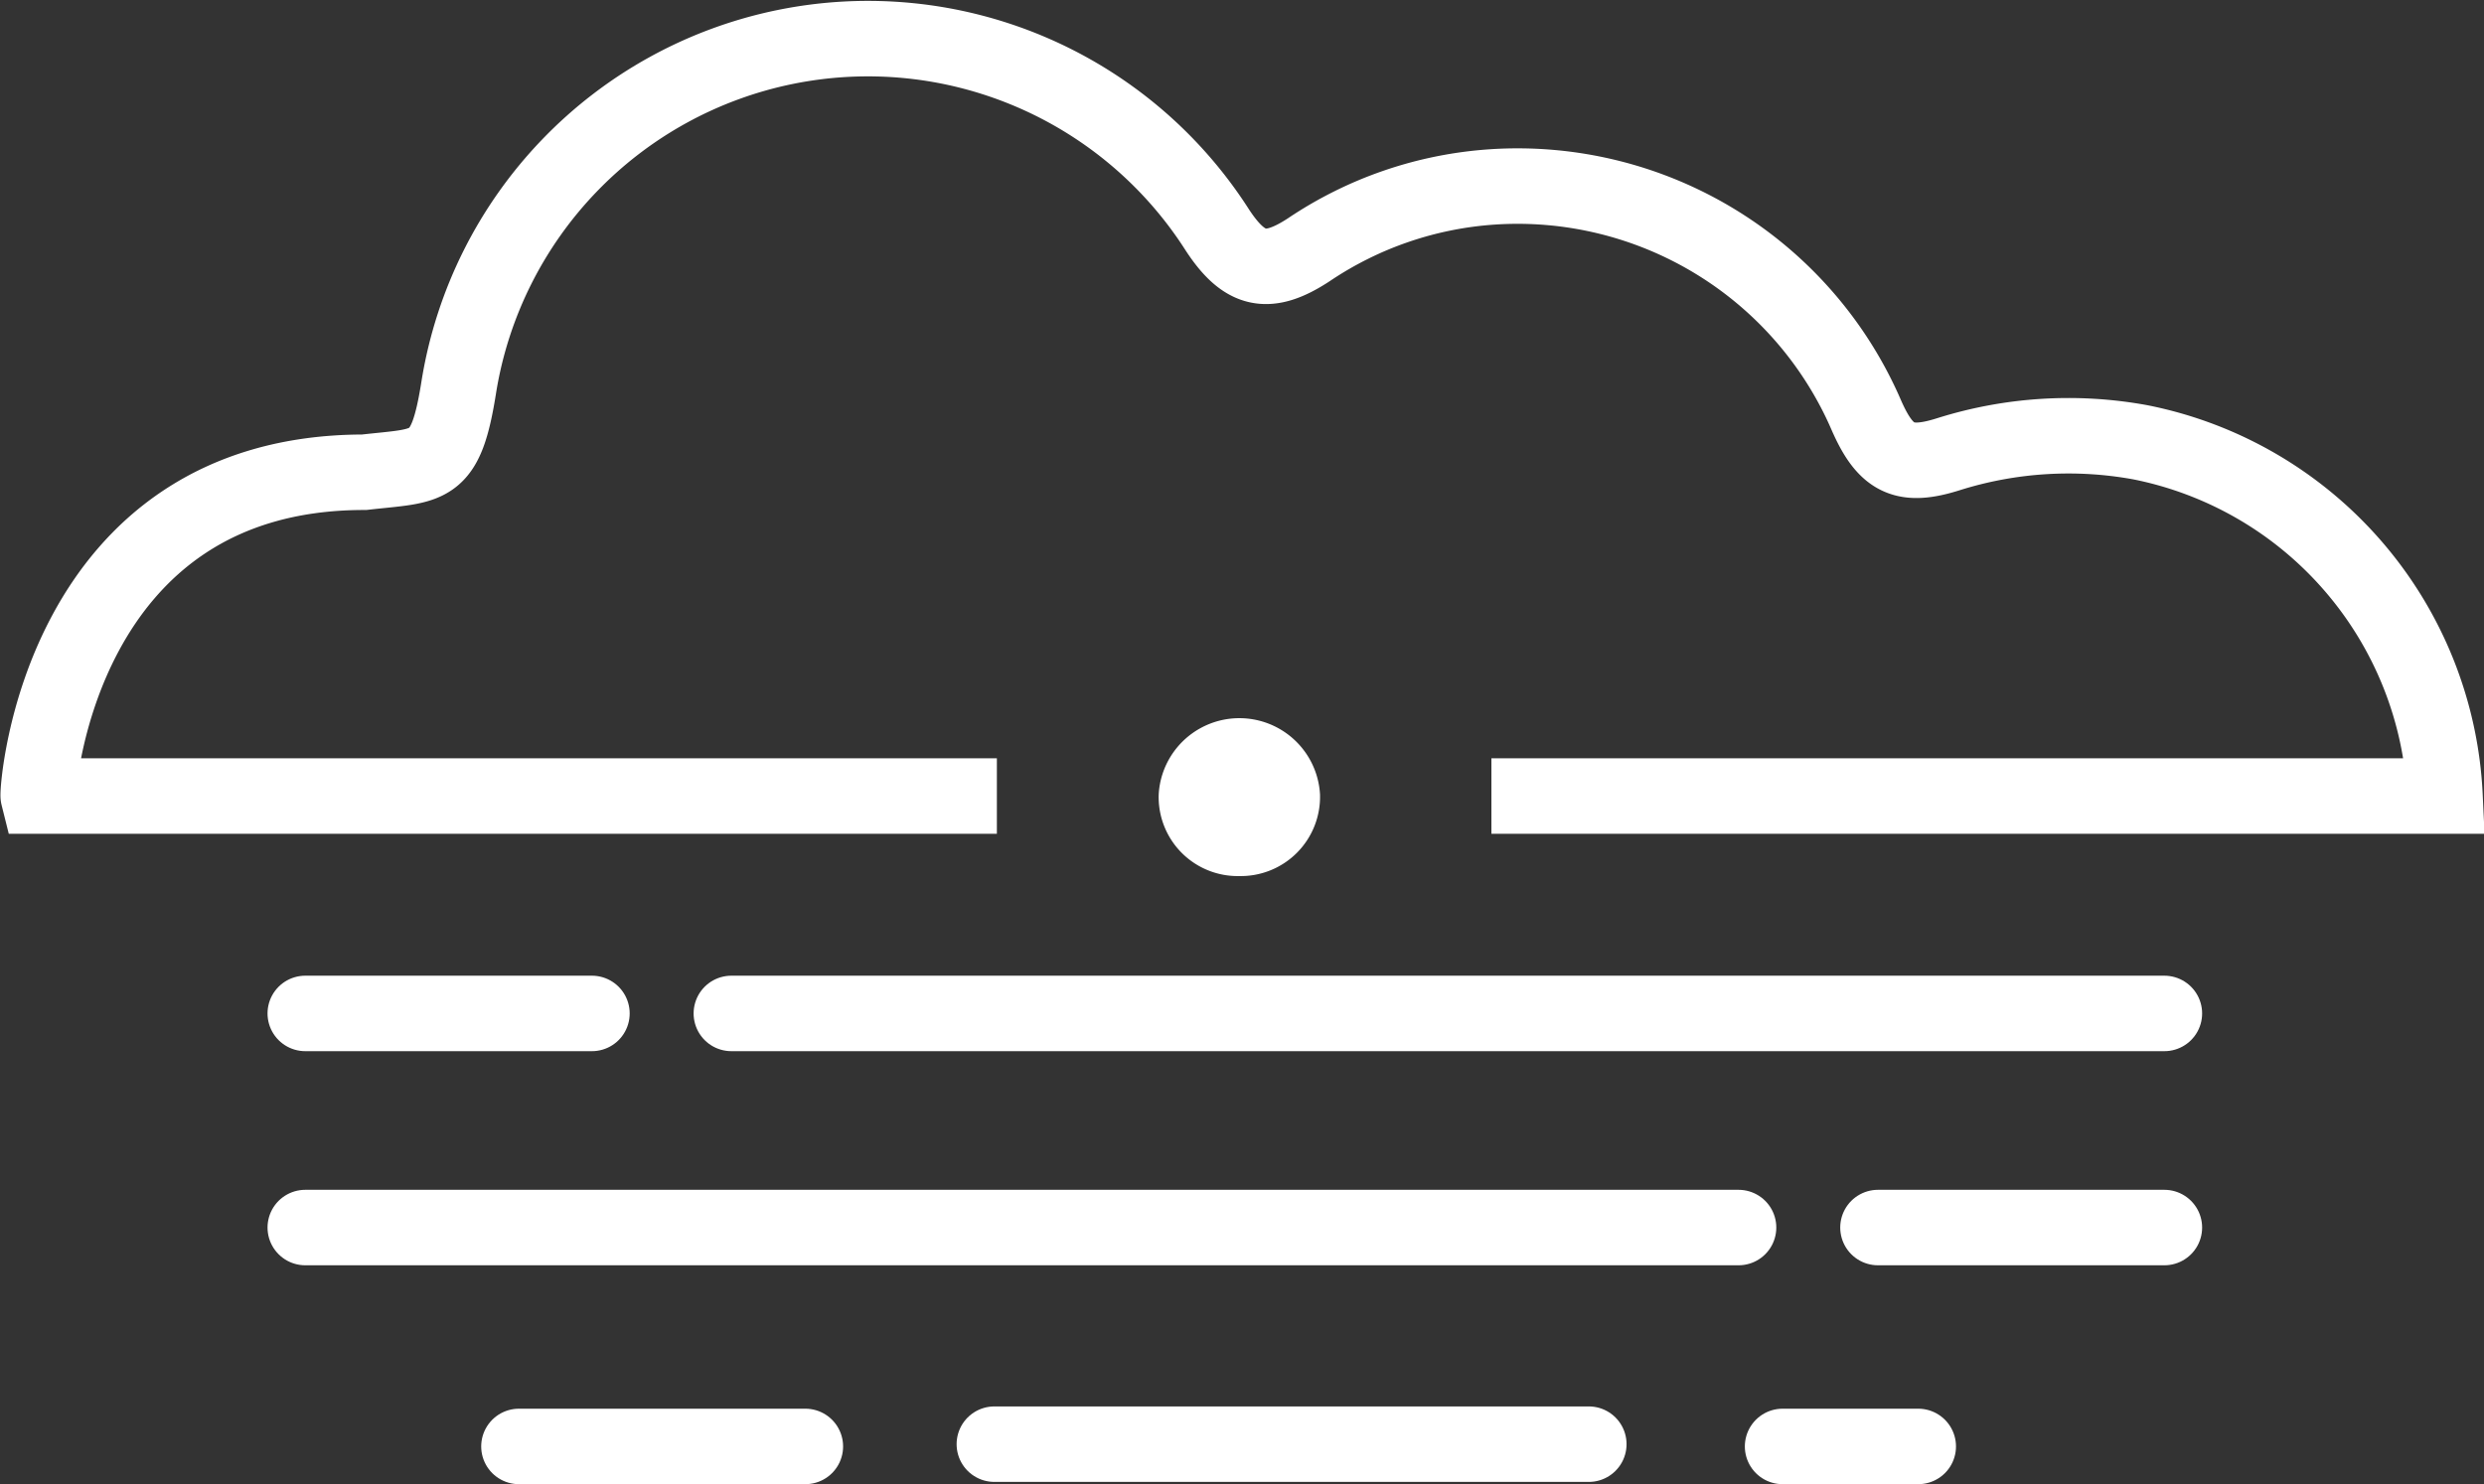 <svg xmlns="http://www.w3.org/2000/svg" viewBox="0 0 98.7 58.99"><rect x="0" y="0" width="98.7" height="58.99" fill="#333333" stroke="none"/><defs><style>.cls-1,.cls-3{fill:none;stroke-width:3px;}.cls-1,.cls-2,.cls-3{stroke:#fff;stroke-miterlimit:10;}.cls-2{fill:#fff;}.cls-3{stroke-linecap:round;}</style></defs><title>4Asset 229FOG</title><g id="Layer_2" data-name="Layer 2"><g id="Layer_1-2" data-name="Layer 1"><path class="cls-1" d="M59.26,31.64H97.15a15.06,15.06,0,0,0-12.1-14.06,15.87,15.87,0,0,0-7.62.47c-1.76.56-2.5.2-3.26-1.52a15.1,15.1,0,0,0-14.88-9.1A14.82,14.82,0,0,0,52,9.93c-1.62,1.06-2.55.86-3.63-.79a16.47,16.47,0,0,0-30.13,6.18c-.53,3.41-1.13,3.15-3.77,3.45-12.16,0-13,12.67-12.95,12.87H39.61"/><path class="cls-2" d="M49.24,34.32a2.64,2.64,0,0,1-2.7-2.73,2.71,2.71,0,0,1,5.41,0A2.65,2.65,0,0,1,49.24,34.32Z"/><line class="cls-3" x1="29.06" y1="40.28" x2="86" y2="40.28"/><line class="cls-3" x1="12.13" y1="40.28" x2="23.52" y2="40.28"/><line class="cls-3" x1="69.08" y1="48.79" x2="12.13" y2="48.79"/><line class="cls-3" x1="86" y1="48.79" x2="74.62" y2="48.79"/><line class="cls-3" x1="32" y1="57.49" x2="20.62" y2="57.49"/><line class="cls-3" x1="76.22" y1="57.49" x2="70.83" y2="57.49"/><line class="cls-3" x1="63.13" y1="57.4" x2="39.51" y2="57.4"/></g></g></svg>